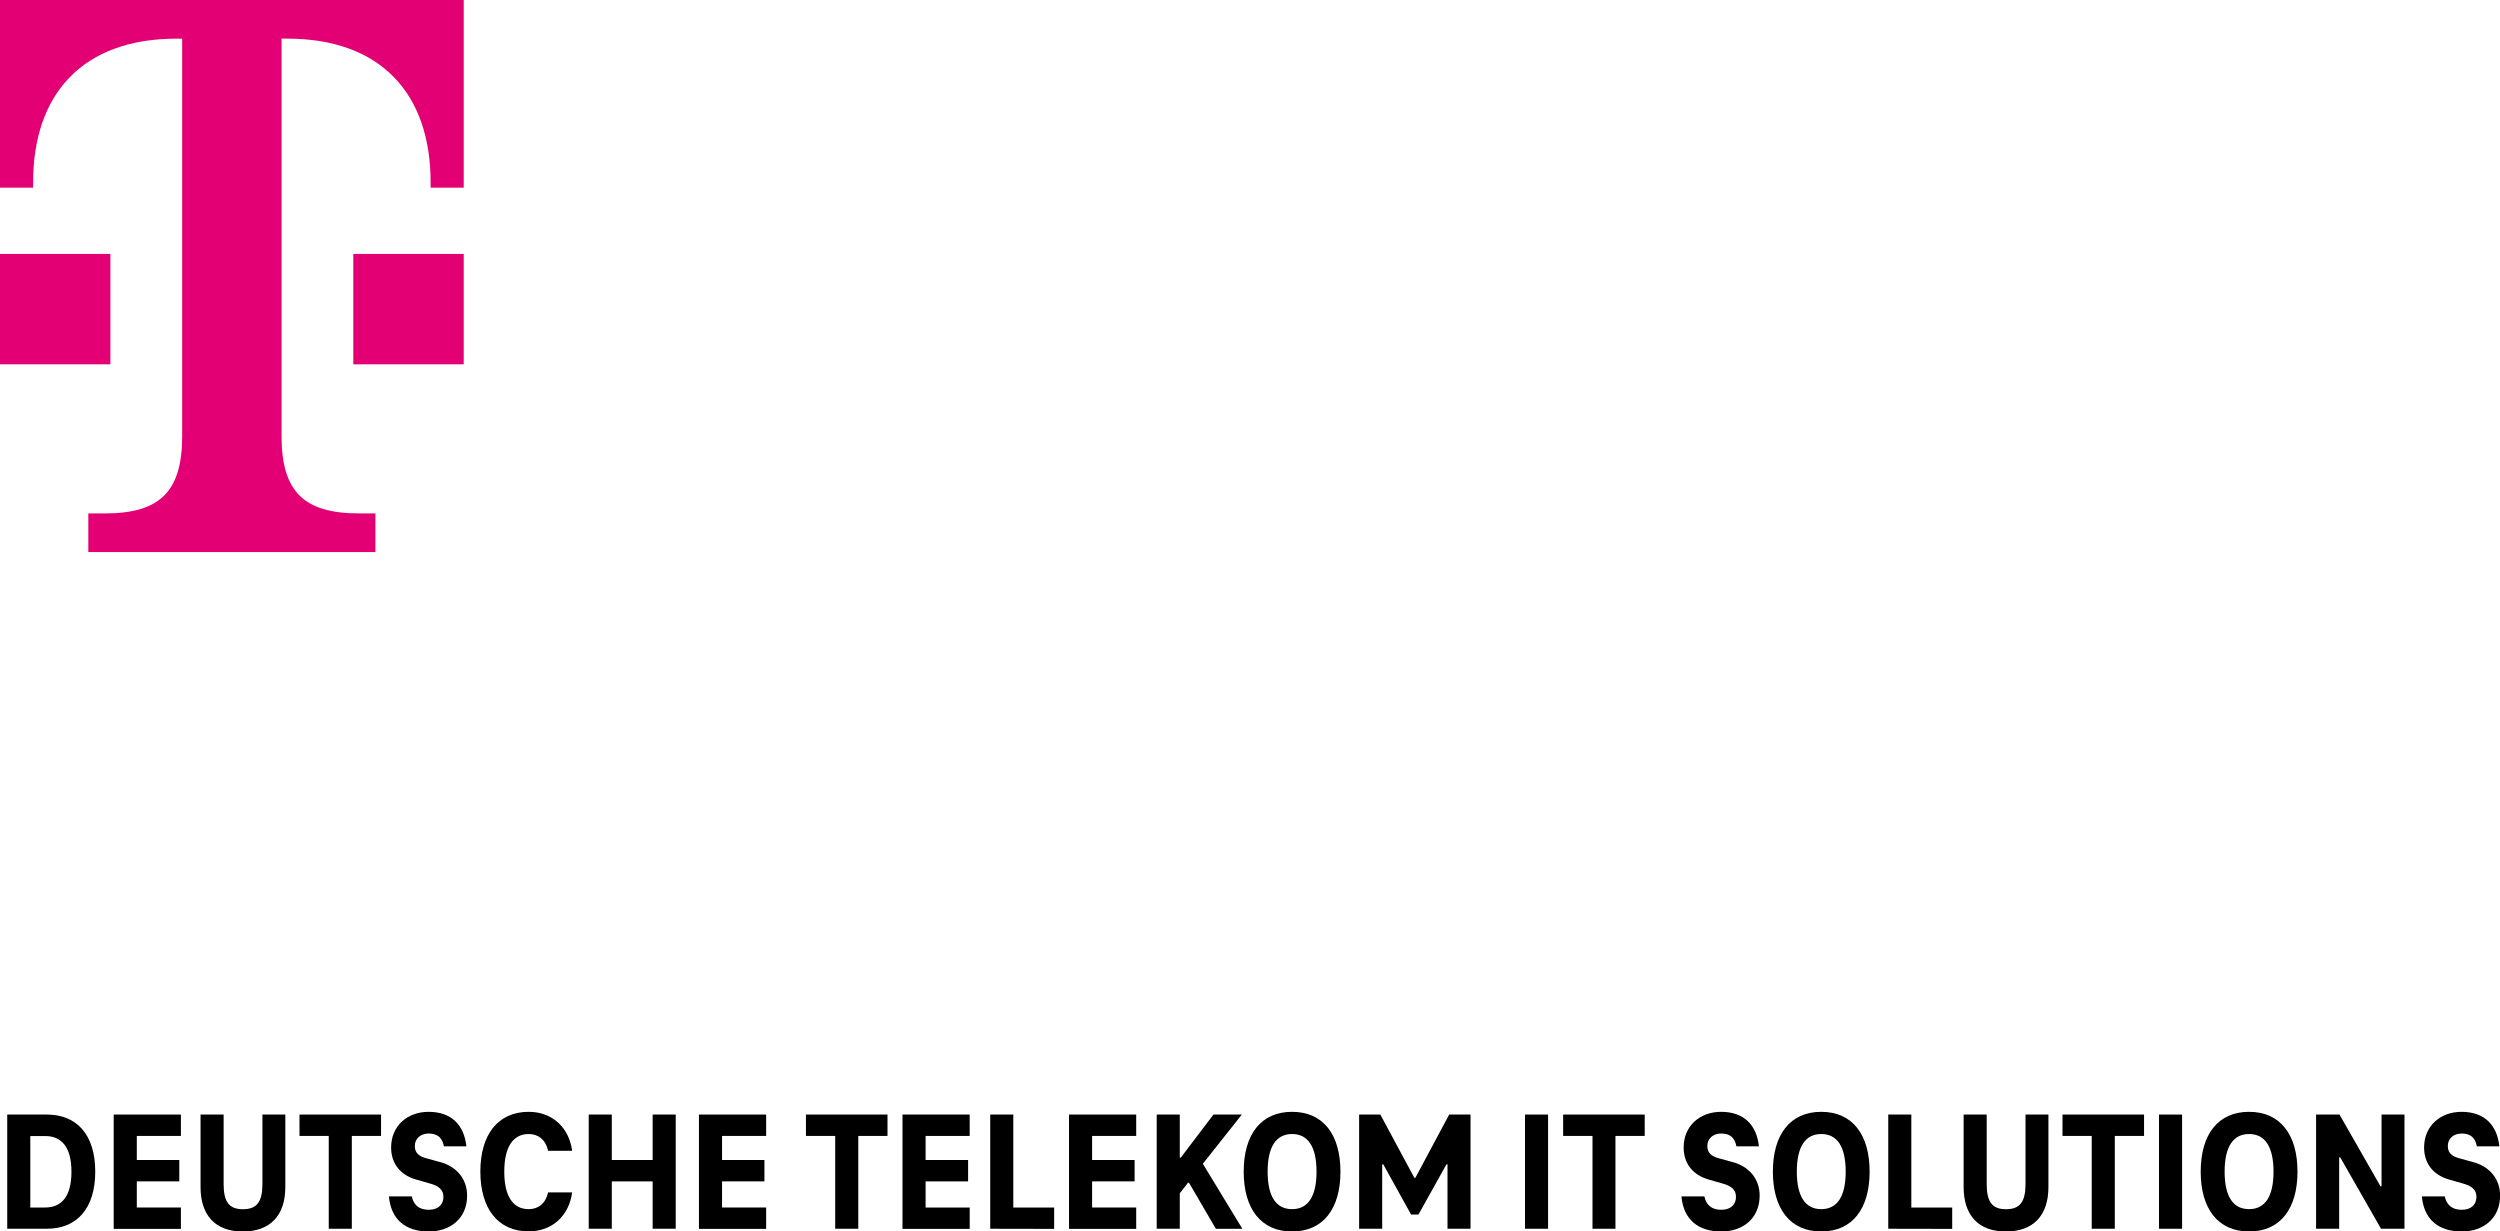 <svg id="Layer_1" data-name="Layer 1" xmlns="http://www.w3.org/2000/svg" viewBox="0 0 1000 492.59"><defs><style>.cls-1{fill:#e20074;}</style></defs><path d="M2.89,491.5V445.82H18.75c11.9,0,19.35,8,19.35,22.84S30.65,491.5,18.75,491.5ZM12.12,483h6c6.36,0,10.46-4.24,10.46-14.29s-4.1-14.29-10.46-14.29h-6Z"/><path d="M72.36,454.37H54.72V464h17v8.55h-17V483H72.36v8.55H45.48V445.82H72.36Z"/><path d="M80.22,474.81v-29h9.23v27.76c0,7.11,2.12,10.12,7.72,10.12s7.8-3,7.8-10.12V445.82h9.16v29c0,11.42-6.08,17.78-17,17.78S80.22,486.23,80.22,474.81Z"/><path d="M119.8,454.37v-8.55h32.62v8.55H140.73V491.5H131.5V454.37Z"/><path d="M155.56,478.57h9.16c.82,3.83,3.35,5.34,6.77,5.34,3.9,0,5.88-2.19,5.88-5.13s-1.91-4.44-5.47-5.4l-5.26-1.51c-7.25-2-10.19-7.24-10.19-12.85,0-8.69,6.5-14.29,15-14.29,9.23,0,14.22,5.4,15.11,13.81h-9c-.61-3.42-2.53-5.13-6.08-5.13-3.15,0-5.55,1.91-5.55,5s2.12,4.24,4.66,4.92l5.26,1.44c6.84,1.78,11,6.84,11,13.47,0,9.16-6.77,14.36-15.32,14.36C162,492.59,156.38,487.6,155.56,478.57Z"/><path d="M211.49,444.73c9.09,0,16.07,5.95,17.37,15.59h-9.64c-1-4.72-4.17-6.71-7.73-6.71-6.29,0-9.78,5.2-9.78,15.05s3.49,15,9.78,15c3.56,0,6.7-2,7.73-6.7h9.64c-1.3,9.64-8.28,15.59-17.37,15.59-12.38,0-19.35-9.23-19.35-23.93S199.11,444.73,211.49,444.73Z"/><path d="M261.06,445.82h9.23V491.5h-9.23V472.56H244.72V491.5h-9.23V445.82h9.23V464h16.34Z"/><path d="M306.46,454.37H288.82V464h16.95v8.55H288.82V483h17.64v8.55H279.58V445.82h26.88Z"/><path d="M322.38,454.37v-8.55H355v8.55H343.31V491.5h-9.23V454.37Z"/><path d="M387.88,454.37H370.24V464h17v8.55h-17V483h17.64v8.55H361V445.82h26.87Z"/><path d="M396.09,491.5V445.82h9.23V483h16.34v8.55Z"/><path d="M454.48,454.37H436.84V464h17v8.55h-17V483h17.64v8.55H427.61V445.82h26.87Z"/><path d="M475.6,473.1h-.41l-3.28,4.24V491.5h-9.23V445.82h9.23v17.23h.41l13.06-17.23h11.35l-15.59,19.69,15.8,26h-10.6Z"/><path d="M497.48,468.66c0-14.77,6.84-23.93,19.35-23.93s19.35,9.16,19.35,23.93-6.83,23.93-19.35,23.93S497.48,483.43,497.48,468.66Zm29.13,0c0-10-3.42-15.05-9.78-15.05s-9.78,5.07-9.78,15.05,3.42,15,9.78,15S526.61,478.64,526.61,468.66Z"/><path d="M579.67,445.82h8.54V491.5H579V465.72h-.41l-11.21,20.1h-2.94l-11.15-20.1h-.41V491.5h-9.23V445.82h8.48l13.61,25.3h.41Z"/><path d="M610,491.5V445.82h9.23V491.5Z"/><path d="M625.26,454.37v-8.55h32.62v8.55h-11.7V491.5H637V454.37Z"/><path d="M672.57,478.57h9.17c.82,3.83,3.35,5.34,6.77,5.34,3.89,0,5.88-2.19,5.88-5.13s-1.92-4.44-5.47-5.4l-5.27-1.51c-7.24-2-10.19-7.24-10.19-12.85,0-8.69,6.5-14.29,15-14.29,9.23,0,14.22,5.4,15.11,13.81h-9c-.62-3.42-2.54-5.13-6.09-5.13-3.15,0-5.54,1.91-5.54,5s2.12,4.24,4.65,4.92l5.27,1.44c6.83,1.78,11,6.84,11,13.47,0,9.16-6.77,14.36-15.31,14.36C679,492.59,673.4,487.6,672.57,478.57Z"/><path d="M709.15,468.66c0-14.77,6.84-23.93,19.35-23.93s19.35,9.16,19.35,23.93S741,492.59,728.5,492.59,709.15,483.43,709.15,468.66Zm29.13,0c0-10-3.41-15.05-9.78-15.05s-9.77,5.07-9.77,15.05,3.42,15,9.77,15S738.28,478.64,738.28,468.66Z"/><path d="M755.3,491.5V445.82h9.23V483h16.35v8.55Z"/><path d="M785.45,474.81v-29h9.23v27.76c0,7.11,2.12,10.12,7.73,10.12s7.8-3,7.8-10.12V445.82h9.16v29c0,11.42-6.09,17.78-17,17.78S785.45,486.23,785.45,474.81Z"/><path d="M825,454.37v-8.55h32.62v8.55h-11.7V491.5h-9.23V454.37Z"/><path d="M863.6,491.5V445.82h9.23V491.5Z"/><path d="M880.28,468.66c0-14.77,6.84-23.93,19.35-23.93S919,453.89,919,468.66s-6.84,23.93-19.35,23.93S880.28,483.43,880.28,468.66Zm29.13,0c0-10-3.42-15.05-9.78-15.05s-9.78,5.07-9.78,15.05,3.42,15,9.78,15S909.41,478.64,909.41,468.66Z"/><path d="M952.62,445.82h9.17V491.5h-9.38l-16.34-28.58h-.4V491.5h-9.24V445.82h9.37l16.41,28.72h.41Z"/><path d="M968.75,478.57h9.16c.82,3.83,3.35,5.34,6.77,5.34,3.9,0,5.89-2.19,5.89-5.13s-1.92-4.44-5.47-5.4l-5.27-1.51c-7.25-2-10.19-7.24-10.19-12.85,0-8.69,6.5-14.29,15-14.29,9.23,0,14.22,5.4,15.11,13.81h-9c-.61-3.42-2.53-5.13-6.08-5.13-3.15,0-5.54,1.91-5.54,5s2.11,4.24,4.65,4.92l5.26,1.44c6.84,1.78,11,6.84,11,13.47,0,9.16-6.77,14.36-15.32,14.36C975.18,492.59,969.57,487.6,968.75,478.57Z"/><path class="cls-1" d="M44.16,145.74H0V101.58H44.16ZM0,0V75.08H13.25V72.87c0-35.33,19.87-57.41,57.41-57.41h2.21v159c0,22.08-8.83,30.91-30.91,30.91H35.33v15.46H150.16V205.36h-6.63c-22.08,0-30.91-8.83-30.91-30.91v-159h2.21c37.53,0,57.41,22.08,57.41,57.41v2.21h13.25V0ZM141.32,145.74h44.17V101.58H141.32Z"/></svg>